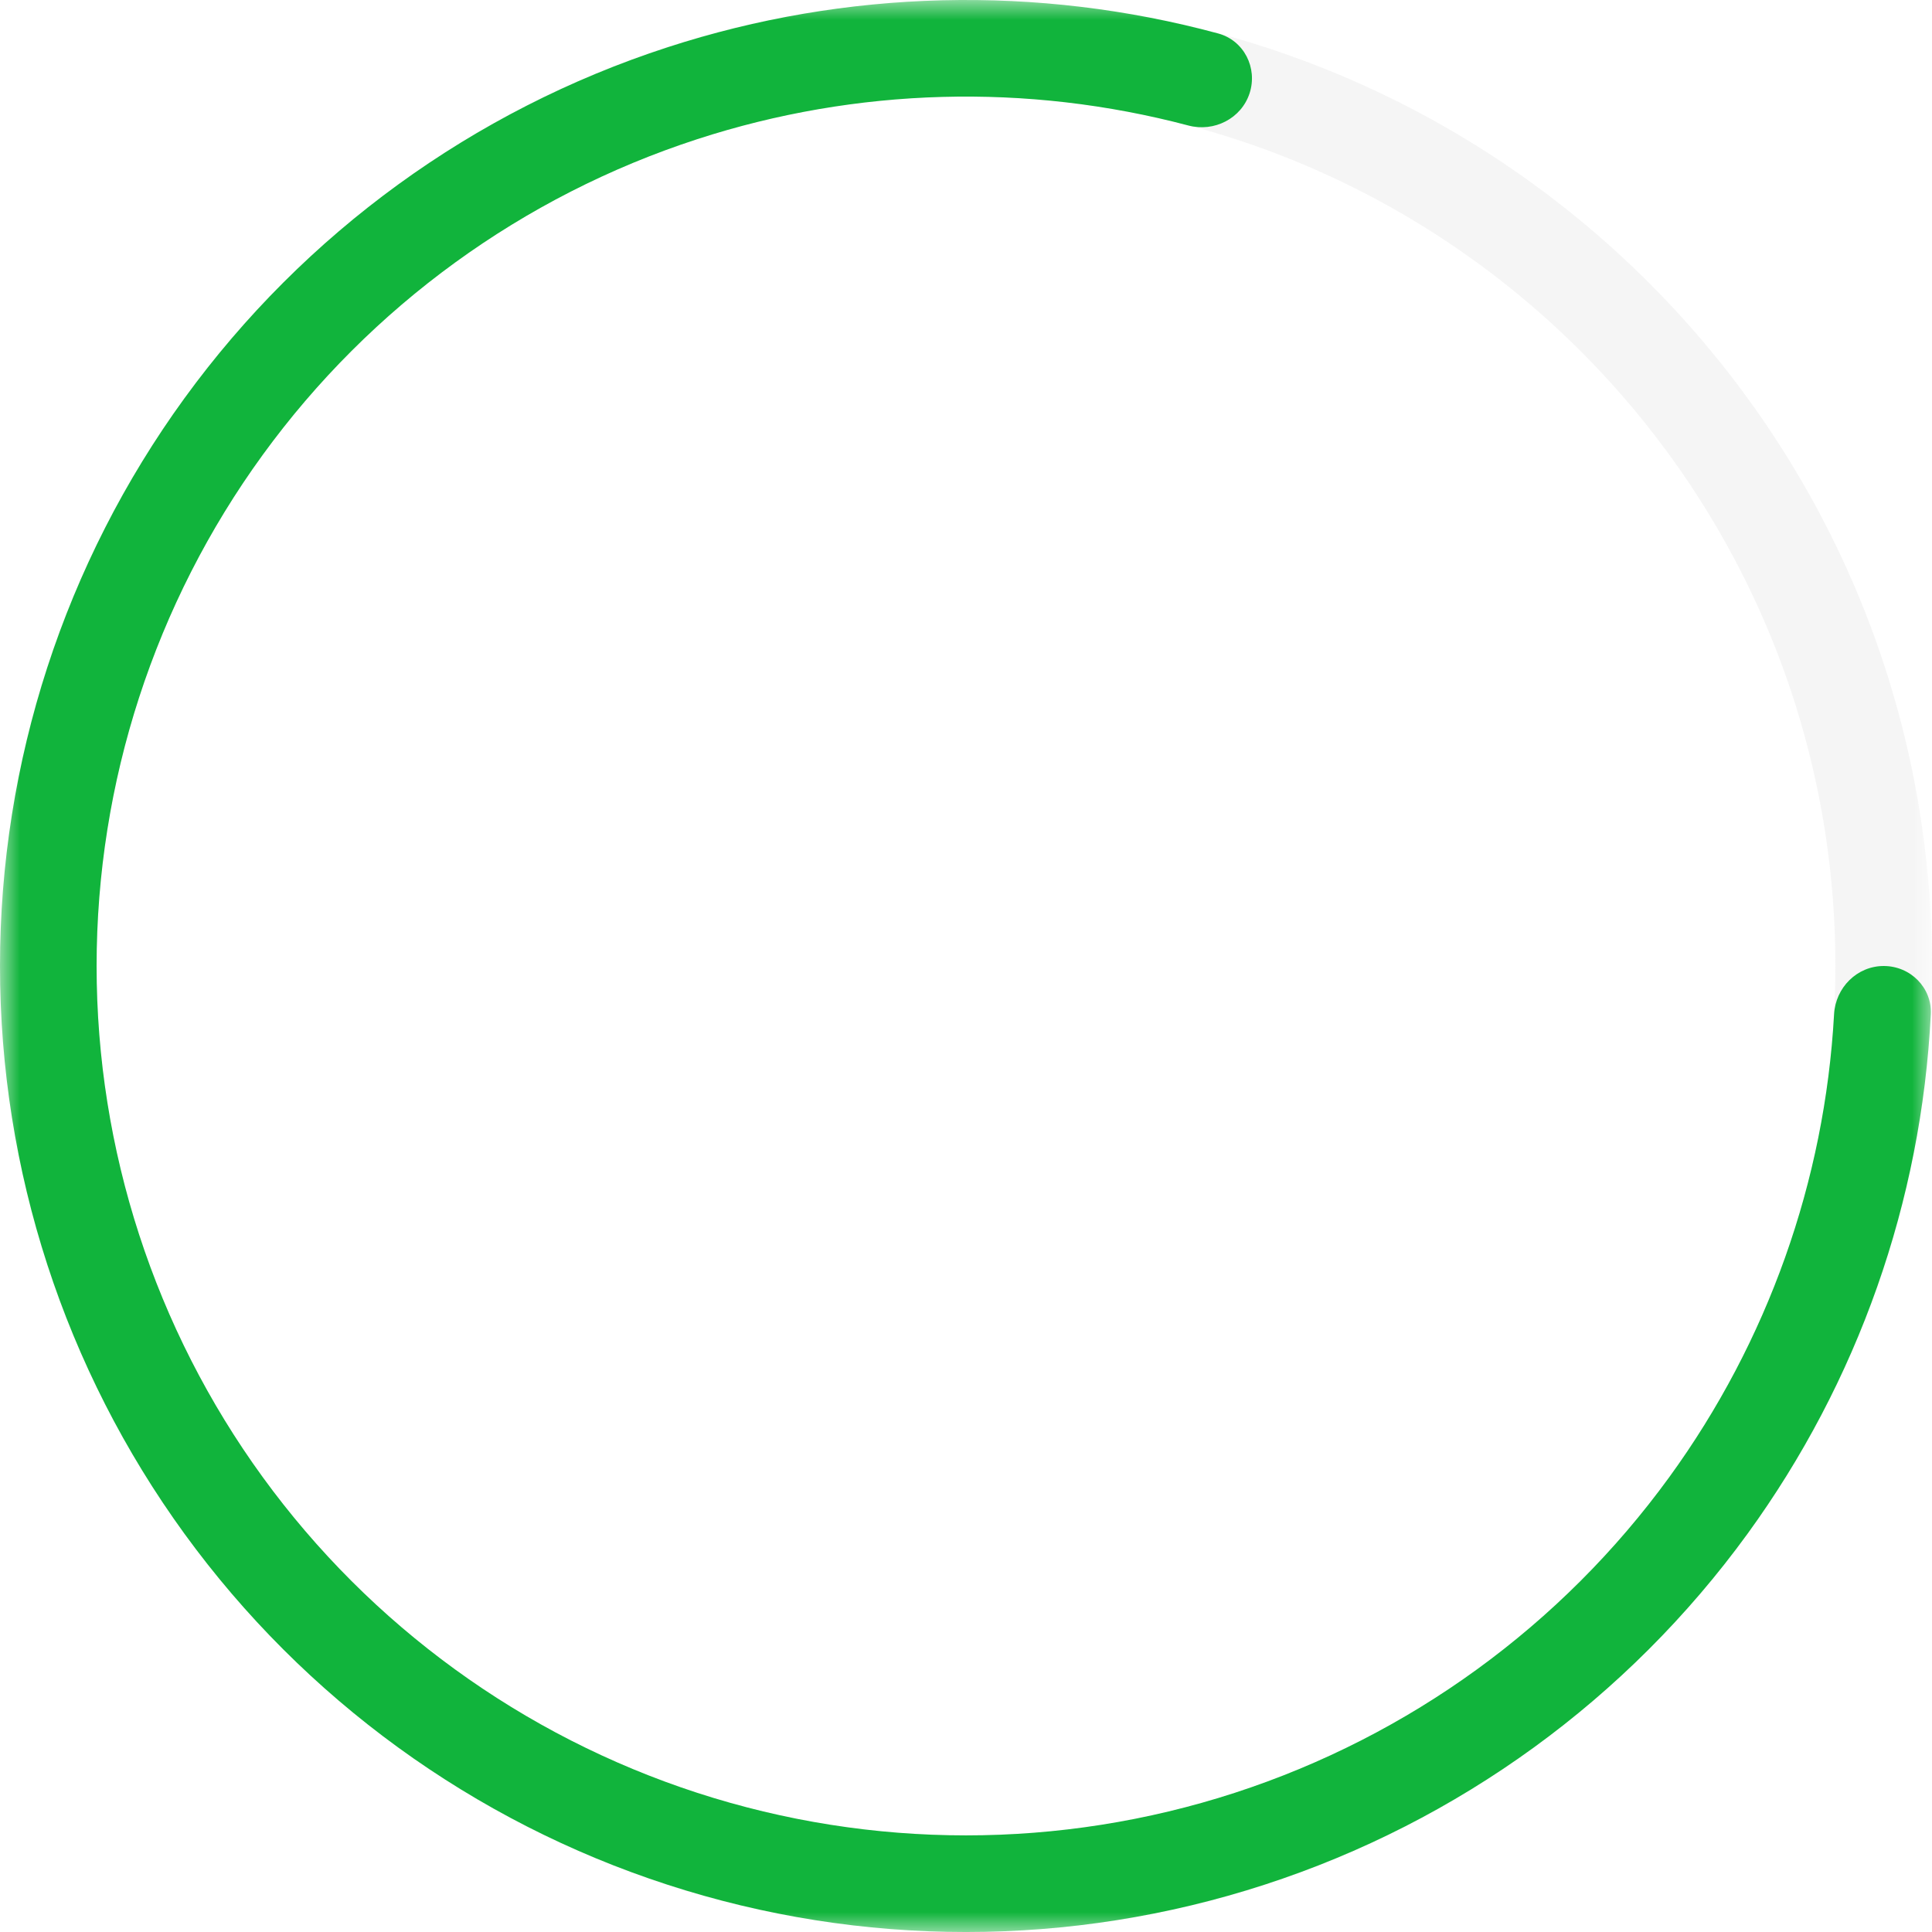 <svg width="48" height="48" viewBox="0 0 48 48" fill="none" xmlns="http://www.w3.org/2000/svg">
<g id="Clip path group">
<mask id="mask0_2001_314" style="mask-type:luminance" maskUnits="userSpaceOnUse" x="0" y="0" width="48" height="48">
<g id="clip0_2_553">
<path id="Vector" d="M48 0H0V48H48V0Z" fill="white"/>
</g>
</mask>
<g mask="url(#mask0_2001_314)">
<g id="Group">
<path id="Vector_2" d="M48 24C48 37.255 37.255 48 24 48C10.745 48 0 37.255 0 24C0 10.745 10.745 0 24 0C37.255 0 48 10.745 48 24ZM2.4 24C2.4 35.929 12.071 45.6 24 45.6C35.929 45.6 45.6 35.929 45.6 24C45.6 12.071 35.929 2.4 24 2.4C12.071 2.4 2.4 12.071 2.4 24Z" fill="#D1D1D1" fill-opacity="0.2"/>
<path id="Vector_3" d="M46.8 24C47.463 24 48.003 24.538 47.97 25.2C47.738 29.844 46.16 34.331 43.416 38.107C40.437 42.207 36.237 45.259 31.416 46.825C26.596 48.392 21.404 48.392 16.584 46.825C11.763 45.259 7.563 42.207 4.584 38.107C1.605 34.007 -4.43085e-07 29.068 0 24C4.43085e-07 18.932 1.605 13.993 4.584 9.893C7.563 5.793 11.763 2.741 16.584 1.175C21.023 -0.268 25.777 -0.382 30.266 0.832C30.906 1.006 31.25 1.686 31.046 2.316C30.841 2.946 30.164 3.288 29.524 3.118C25.518 2.058 21.282 2.171 17.325 3.457C12.987 4.867 9.206 7.614 6.525 11.304C3.844 14.994 2.4 19.439 2.4 24C2.4 28.561 3.844 33.006 6.525 36.696C9.206 40.386 12.987 43.133 17.325 44.543C21.663 45.952 26.337 45.952 30.675 44.543C35.013 43.133 38.794 40.386 41.475 36.696C43.92 33.33 45.337 29.337 45.567 25.199C45.603 24.538 46.137 24 46.8 24Z" fill="#11B43C"/>
</g>
</g>
</g>
</svg>
